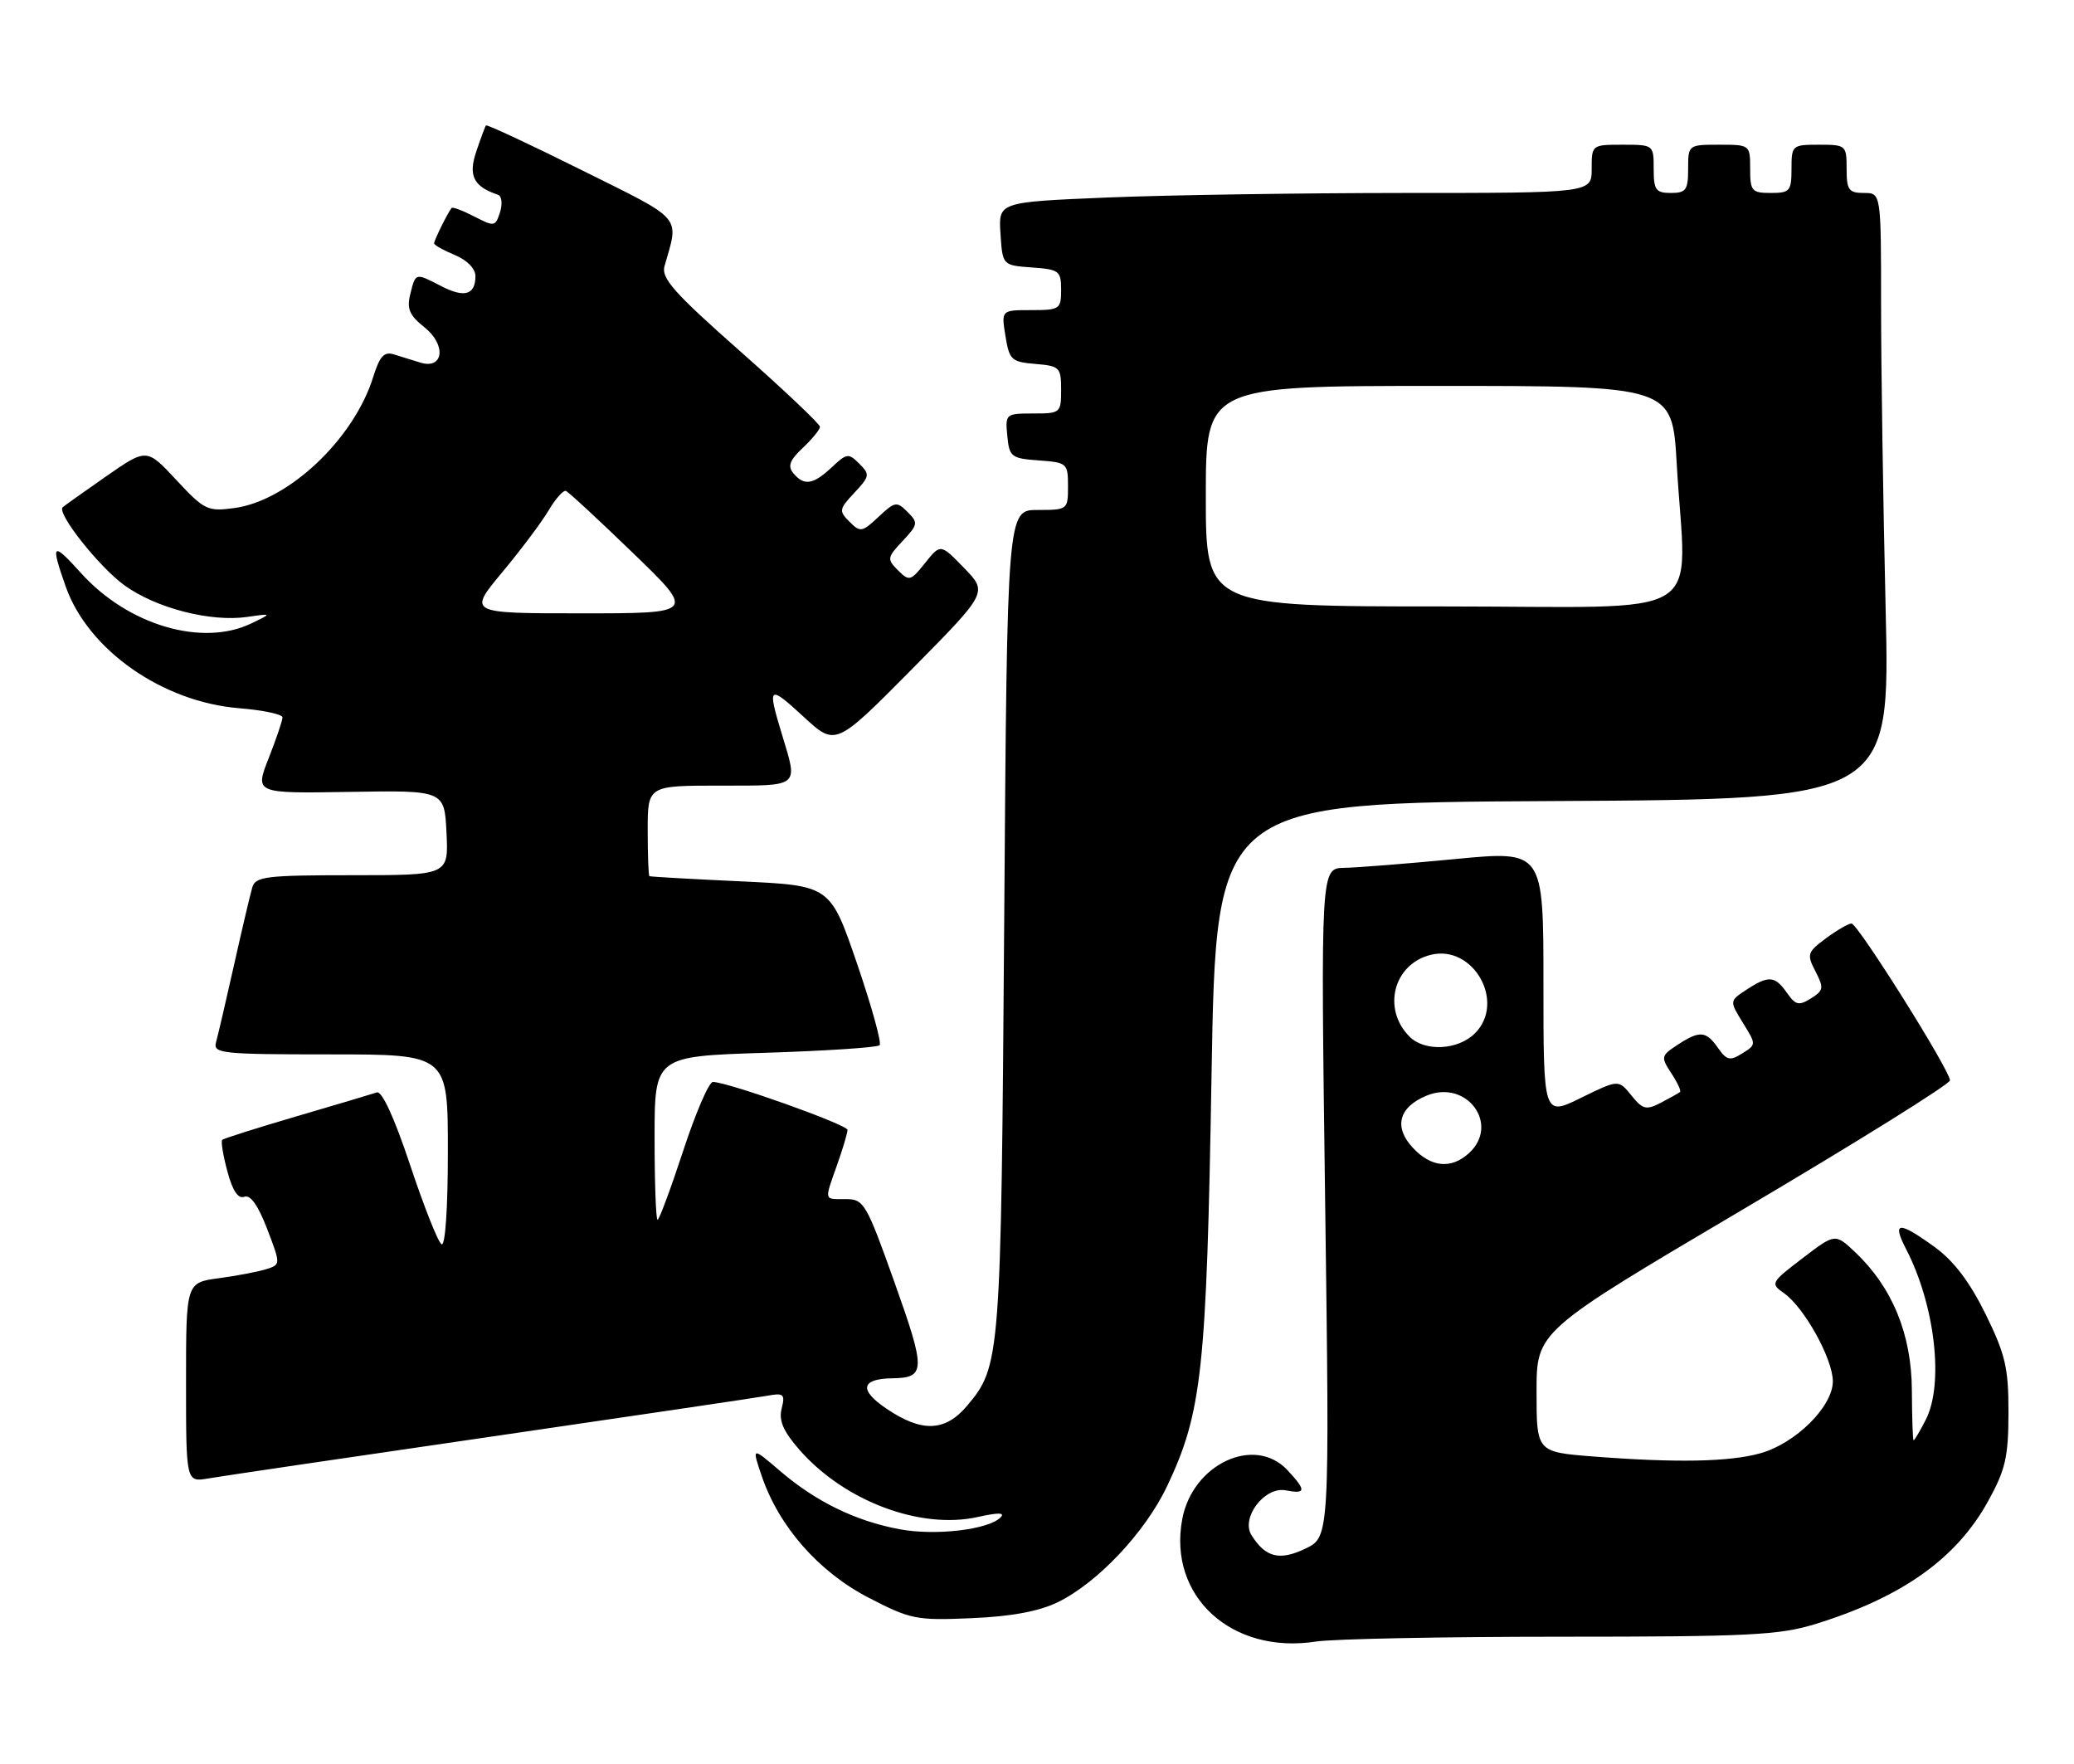 <?xml version="1.0" encoding="UTF-8" standalone="no"?>
<!DOCTYPE svg PUBLIC "-//W3C//DTD SVG 1.1//EN" "http://www.w3.org/Graphics/SVG/1.1/DTD/svg11.dtd" >
<svg xmlns="http://www.w3.org/2000/svg" xmlns:xlink="http://www.w3.org/1999/xlink" version="1.1" viewBox="0 0 301 256">
 <g >
 <path fill="currentColor"
d=" M 226.50 237.50 C 253.78 237.50 258.22 237.28 263.47 235.66 C 276.04 231.78 283.93 226.17 288.52 217.86 C 291.06 213.27 291.48 211.43 291.49 204.99 C 291.50 198.48 291.05 196.56 288.16 190.67 C 285.85 185.99 283.56 182.97 280.76 180.94 C 275.53 177.16 274.55 177.23 276.63 181.25 C 280.84 189.39 282.16 200.86 279.47 206.05 C 278.64 207.67 277.85 209.00 277.72 209.00 C 277.60 209.00 277.49 205.74 277.47 201.75 C 277.43 193.62 274.65 186.84 269.27 181.73 C 266.34 178.96 266.34 178.96 261.60 182.58 C 256.98 186.11 256.91 186.25 258.91 187.65 C 261.85 189.71 266.00 197.19 266.00 200.44 C 266.00 204.10 260.59 209.47 255.45 210.89 C 250.97 212.14 243.27 212.28 231.25 211.35 C 223.00 210.70 223.00 210.70 223.00 201.94 C 223.00 193.18 223.00 193.18 253.00 175.47 C 269.50 165.72 283.00 157.31 283.00 156.77 C 283.00 155.32 269.63 134.03 268.71 134.01 C 268.27 134.01 266.61 134.97 265.01 136.15 C 262.29 138.17 262.19 138.47 263.48 140.96 C 264.72 143.36 264.66 143.73 262.82 144.88 C 261.07 145.97 260.59 145.86 259.34 144.07 C 257.59 141.58 256.68 141.51 253.46 143.62 C 250.99 145.24 250.99 145.24 252.94 148.41 C 254.90 151.57 254.90 151.58 252.85 152.86 C 251.07 153.97 250.60 153.87 249.34 152.07 C 247.59 149.57 246.68 149.51 243.44 151.63 C 241.06 153.19 241.02 153.38 242.55 155.72 C 243.44 157.07 244.01 158.30 243.83 158.45 C 243.65 158.60 242.41 159.30 241.07 160.00 C 238.91 161.12 238.42 161.01 236.76 158.95 C 234.89 156.64 234.89 156.64 229.44 159.31 C 224.00 161.98 224.00 161.98 224.00 142.70 C 224.00 123.43 224.00 123.43 211.25 124.65 C 204.24 125.32 196.96 125.90 195.09 125.93 C 191.67 126.00 191.67 126.00 192.32 174.52 C 192.97 223.05 192.97 223.05 189.43 224.73 C 185.71 226.51 183.66 226.00 181.64 222.78 C 180.04 220.26 183.52 215.68 186.59 216.26 C 189.56 216.83 189.61 216.28 186.83 213.31 C 182.06 208.24 173.08 212.44 171.58 220.44 C 169.48 231.63 178.75 240.11 191.00 238.20 C 193.47 237.82 209.45 237.50 226.50 237.50 Z  M 153.50 232.50 C 159.30 229.68 166.22 222.33 169.39 215.64 C 174.45 204.94 175.11 198.83 175.83 156.00 C 176.50 116.50 176.50 116.50 225.41 116.24 C 274.32 115.98 274.32 115.98 273.66 88.24 C 273.30 72.98 273.00 53.19 273.00 44.25 C 273.00 28.00 273.00 28.00 270.50 28.00 C 268.31 28.00 268.00 27.57 268.00 24.50 C 268.00 21.08 267.90 21.00 264.00 21.00 C 260.10 21.00 260.00 21.08 260.00 24.50 C 260.00 27.72 259.76 28.00 257.00 28.00 C 254.24 28.00 254.00 27.72 254.00 24.50 C 254.00 21.02 253.98 21.00 249.50 21.00 C 245.02 21.00 245.00 21.02 245.00 24.50 C 245.00 27.57 244.69 28.00 242.50 28.00 C 240.31 28.00 240.00 27.57 240.00 24.50 C 240.00 21.02 239.98 21.00 235.50 21.00 C 231.02 21.00 231.00 21.02 231.00 24.50 C 231.00 28.00 231.00 28.00 203.75 28.00 C 188.76 28.01 169.39 28.30 160.70 28.66 C 144.90 29.32 144.90 29.32 145.20 33.91 C 145.50 38.50 145.50 38.50 149.75 38.81 C 153.72 39.09 154.00 39.31 154.00 42.06 C 154.00 44.86 153.80 45.00 149.66 45.00 C 145.31 45.00 145.31 45.00 145.92 48.75 C 146.48 52.23 146.79 52.52 150.26 52.81 C 153.79 53.10 154.00 53.31 154.00 56.56 C 154.00 59.92 153.90 60.00 149.94 60.00 C 145.95 60.00 145.88 60.07 146.19 63.25 C 146.48 66.30 146.76 66.52 150.75 66.81 C 154.87 67.11 155.00 67.22 155.00 70.56 C 155.00 73.96 154.95 74.00 150.59 74.00 C 146.17 74.00 146.17 74.00 145.74 133.75 C 145.28 197.16 145.20 198.23 140.37 203.97 C 137.17 207.77 133.77 207.89 128.61 204.38 C 124.63 201.68 124.96 200.07 129.50 200.00 C 134.35 199.93 134.38 198.87 129.84 186.14 C 125.73 174.60 125.38 174.00 122.76 174.00 C 119.52 174.00 119.61 174.36 121.50 169.00 C 122.33 166.66 123.00 164.39 123.00 163.96 C 123.00 163.20 105.59 157.00 103.46 157.00 C 102.89 157.00 100.95 161.50 99.15 167.00 C 97.34 172.50 95.67 177.00 95.43 177.00 C 95.20 177.00 95.00 171.66 95.00 165.14 C 95.00 153.28 95.00 153.28 111.04 152.77 C 119.86 152.49 127.34 152.00 127.66 151.67 C 127.98 151.35 126.50 146.01 124.37 139.79 C 120.50 128.50 120.50 128.50 107.50 127.89 C 100.35 127.56 94.39 127.22 94.25 127.14 C 94.11 127.06 94.00 124.08 94.00 120.50 C 94.00 114.00 94.00 114.00 104.50 114.00 C 116.21 114.00 115.83 114.31 113.49 106.59 C 111.33 99.47 111.52 99.31 116.64 104.02 C 121.27 108.29 121.27 108.29 132.32 97.13 C 143.36 85.96 143.36 85.96 139.93 82.43 C 136.50 78.89 136.50 78.89 134.27 81.68 C 132.17 84.32 131.95 84.38 130.33 82.76 C 128.71 81.14 128.74 80.90 131.00 78.50 C 133.23 76.12 133.28 75.85 131.71 74.29 C 130.15 72.72 129.88 72.77 127.50 75.00 C 125.12 77.23 124.85 77.28 123.29 75.71 C 121.72 74.15 121.77 73.88 124.00 71.50 C 126.23 69.12 126.28 68.85 124.71 67.29 C 123.15 65.72 122.89 65.76 120.71 67.81 C 118.01 70.34 116.69 70.54 115.13 68.66 C 114.29 67.64 114.61 66.77 116.51 64.99 C 117.88 63.70 119.00 62.33 119.00 61.93 C 119.00 61.53 113.79 56.60 107.42 50.97 C 97.83 42.50 95.94 40.37 96.44 38.62 C 98.56 31.21 99.32 32.09 84.45 24.70 C 76.93 20.96 70.66 18.03 70.53 18.20 C 70.40 18.36 69.77 20.07 69.12 21.99 C 67.93 25.50 68.73 27.08 72.27 28.26 C 72.82 28.44 72.95 29.57 72.57 30.79 C 71.90 32.89 71.74 32.92 68.84 31.42 C 67.18 30.56 65.69 30.00 65.54 30.18 C 65.01 30.81 63.00 34.87 63.00 35.31 C 63.00 35.56 64.35 36.32 66.00 37.00 C 67.78 37.74 69.00 38.98 69.00 40.06 C 69.00 42.78 67.41 43.26 64.08 41.54 C 60.25 39.56 60.33 39.54 59.55 42.66 C 59.01 44.81 59.41 45.75 61.61 47.50 C 64.82 50.06 64.38 53.66 60.99 52.61 C 59.89 52.28 58.18 51.74 57.18 51.43 C 55.75 50.98 55.11 51.68 54.17 54.68 C 51.38 63.69 41.87 72.67 34.02 73.72 C 30.13 74.25 29.66 74.02 25.59 69.65 C 21.29 65.03 21.29 65.03 15.39 69.13 C 12.15 71.39 9.32 73.40 9.10 73.60 C 8.18 74.44 14.36 82.25 18.07 84.94 C 22.65 88.25 30.56 90.29 35.89 89.52 C 39.50 89.00 39.50 89.00 36.50 90.45 C 29.37 93.91 18.58 90.73 11.75 83.15 C 7.58 78.53 7.30 78.77 9.54 85.12 C 12.79 94.32 23.57 101.87 34.73 102.77 C 38.18 103.05 41.00 103.65 41.00 104.10 C 41.00 104.55 40.09 107.22 38.99 110.03 C 36.98 115.14 36.98 115.14 50.74 114.91 C 64.50 114.68 64.50 114.68 64.80 120.84 C 65.10 127.00 65.10 127.00 51.12 127.00 C 38.66 127.00 37.08 127.19 36.62 128.75 C 36.33 129.71 35.14 134.78 33.97 140.00 C 32.80 145.22 31.62 150.29 31.35 151.25 C 30.90 152.87 32.16 153.00 47.93 153.00 C 65.00 153.00 65.00 153.00 65.00 167.06 C 65.00 175.37 64.62 180.89 64.08 180.55 C 63.57 180.24 61.52 175.06 59.52 169.05 C 57.24 162.21 55.43 158.26 54.69 158.52 C 54.03 158.74 48.81 160.30 43.07 161.98 C 37.33 163.66 32.46 165.20 32.25 165.41 C 32.04 165.63 32.38 167.68 33.00 169.98 C 33.75 172.78 34.56 174.00 35.45 173.66 C 36.34 173.32 37.46 174.90 38.77 178.32 C 40.75 183.50 40.75 183.50 38.63 184.17 C 37.46 184.54 34.36 185.13 31.75 185.48 C 27.00 186.12 27.00 186.12 27.00 200.61 C 27.00 215.09 27.00 215.09 30.25 214.53 C 32.04 214.22 50.38 211.51 71.00 208.51 C 91.62 205.50 109.74 202.82 111.26 202.55 C 113.75 202.09 113.97 202.28 113.44 204.40 C 113.00 206.15 113.68 207.70 116.06 210.42 C 122.60 217.86 133.62 221.99 141.94 220.12 C 144.92 219.46 145.92 219.48 145.20 220.20 C 143.42 221.98 135.72 222.88 130.53 221.90 C 124.16 220.71 118.41 217.90 113.22 213.46 C 109.10 209.93 109.10 209.93 110.56 214.21 C 113.05 221.52 118.82 228.09 126.03 231.82 C 132.15 234.99 132.97 235.16 141.00 234.81 C 146.77 234.57 150.78 233.82 153.50 232.50 Z  M 205.08 166.59 C 202.23 163.56 202.98 160.67 207.03 158.99 C 212.88 156.56 217.75 163.20 213.17 167.35 C 210.60 169.67 207.73 169.40 205.08 166.59 Z  M 204.57 150.43 C 200.56 146.41 202.23 139.91 207.62 138.56 C 213.82 137.00 218.58 145.42 214.06 149.94 C 211.61 152.39 206.78 152.64 204.57 150.43 Z  M 72.87 83.06 C 75.60 79.79 78.64 75.73 79.63 74.05 C 80.63 72.36 81.75 71.10 82.13 71.24 C 82.51 71.38 86.89 75.44 91.87 80.25 C 100.93 89.00 100.93 89.00 84.43 89.00 C 67.93 89.00 67.93 89.00 72.87 83.06 Z  M 175.00 72.00 C 175.00 56.00 175.00 56.00 208.85 56.00 C 242.69 56.00 242.69 56.00 243.34 67.25 C 244.68 90.53 248.81 88.00 209.50 88.00 C 175.00 88.00 175.00 88.00 175.00 72.00 Z "/>
</g>
</svg>